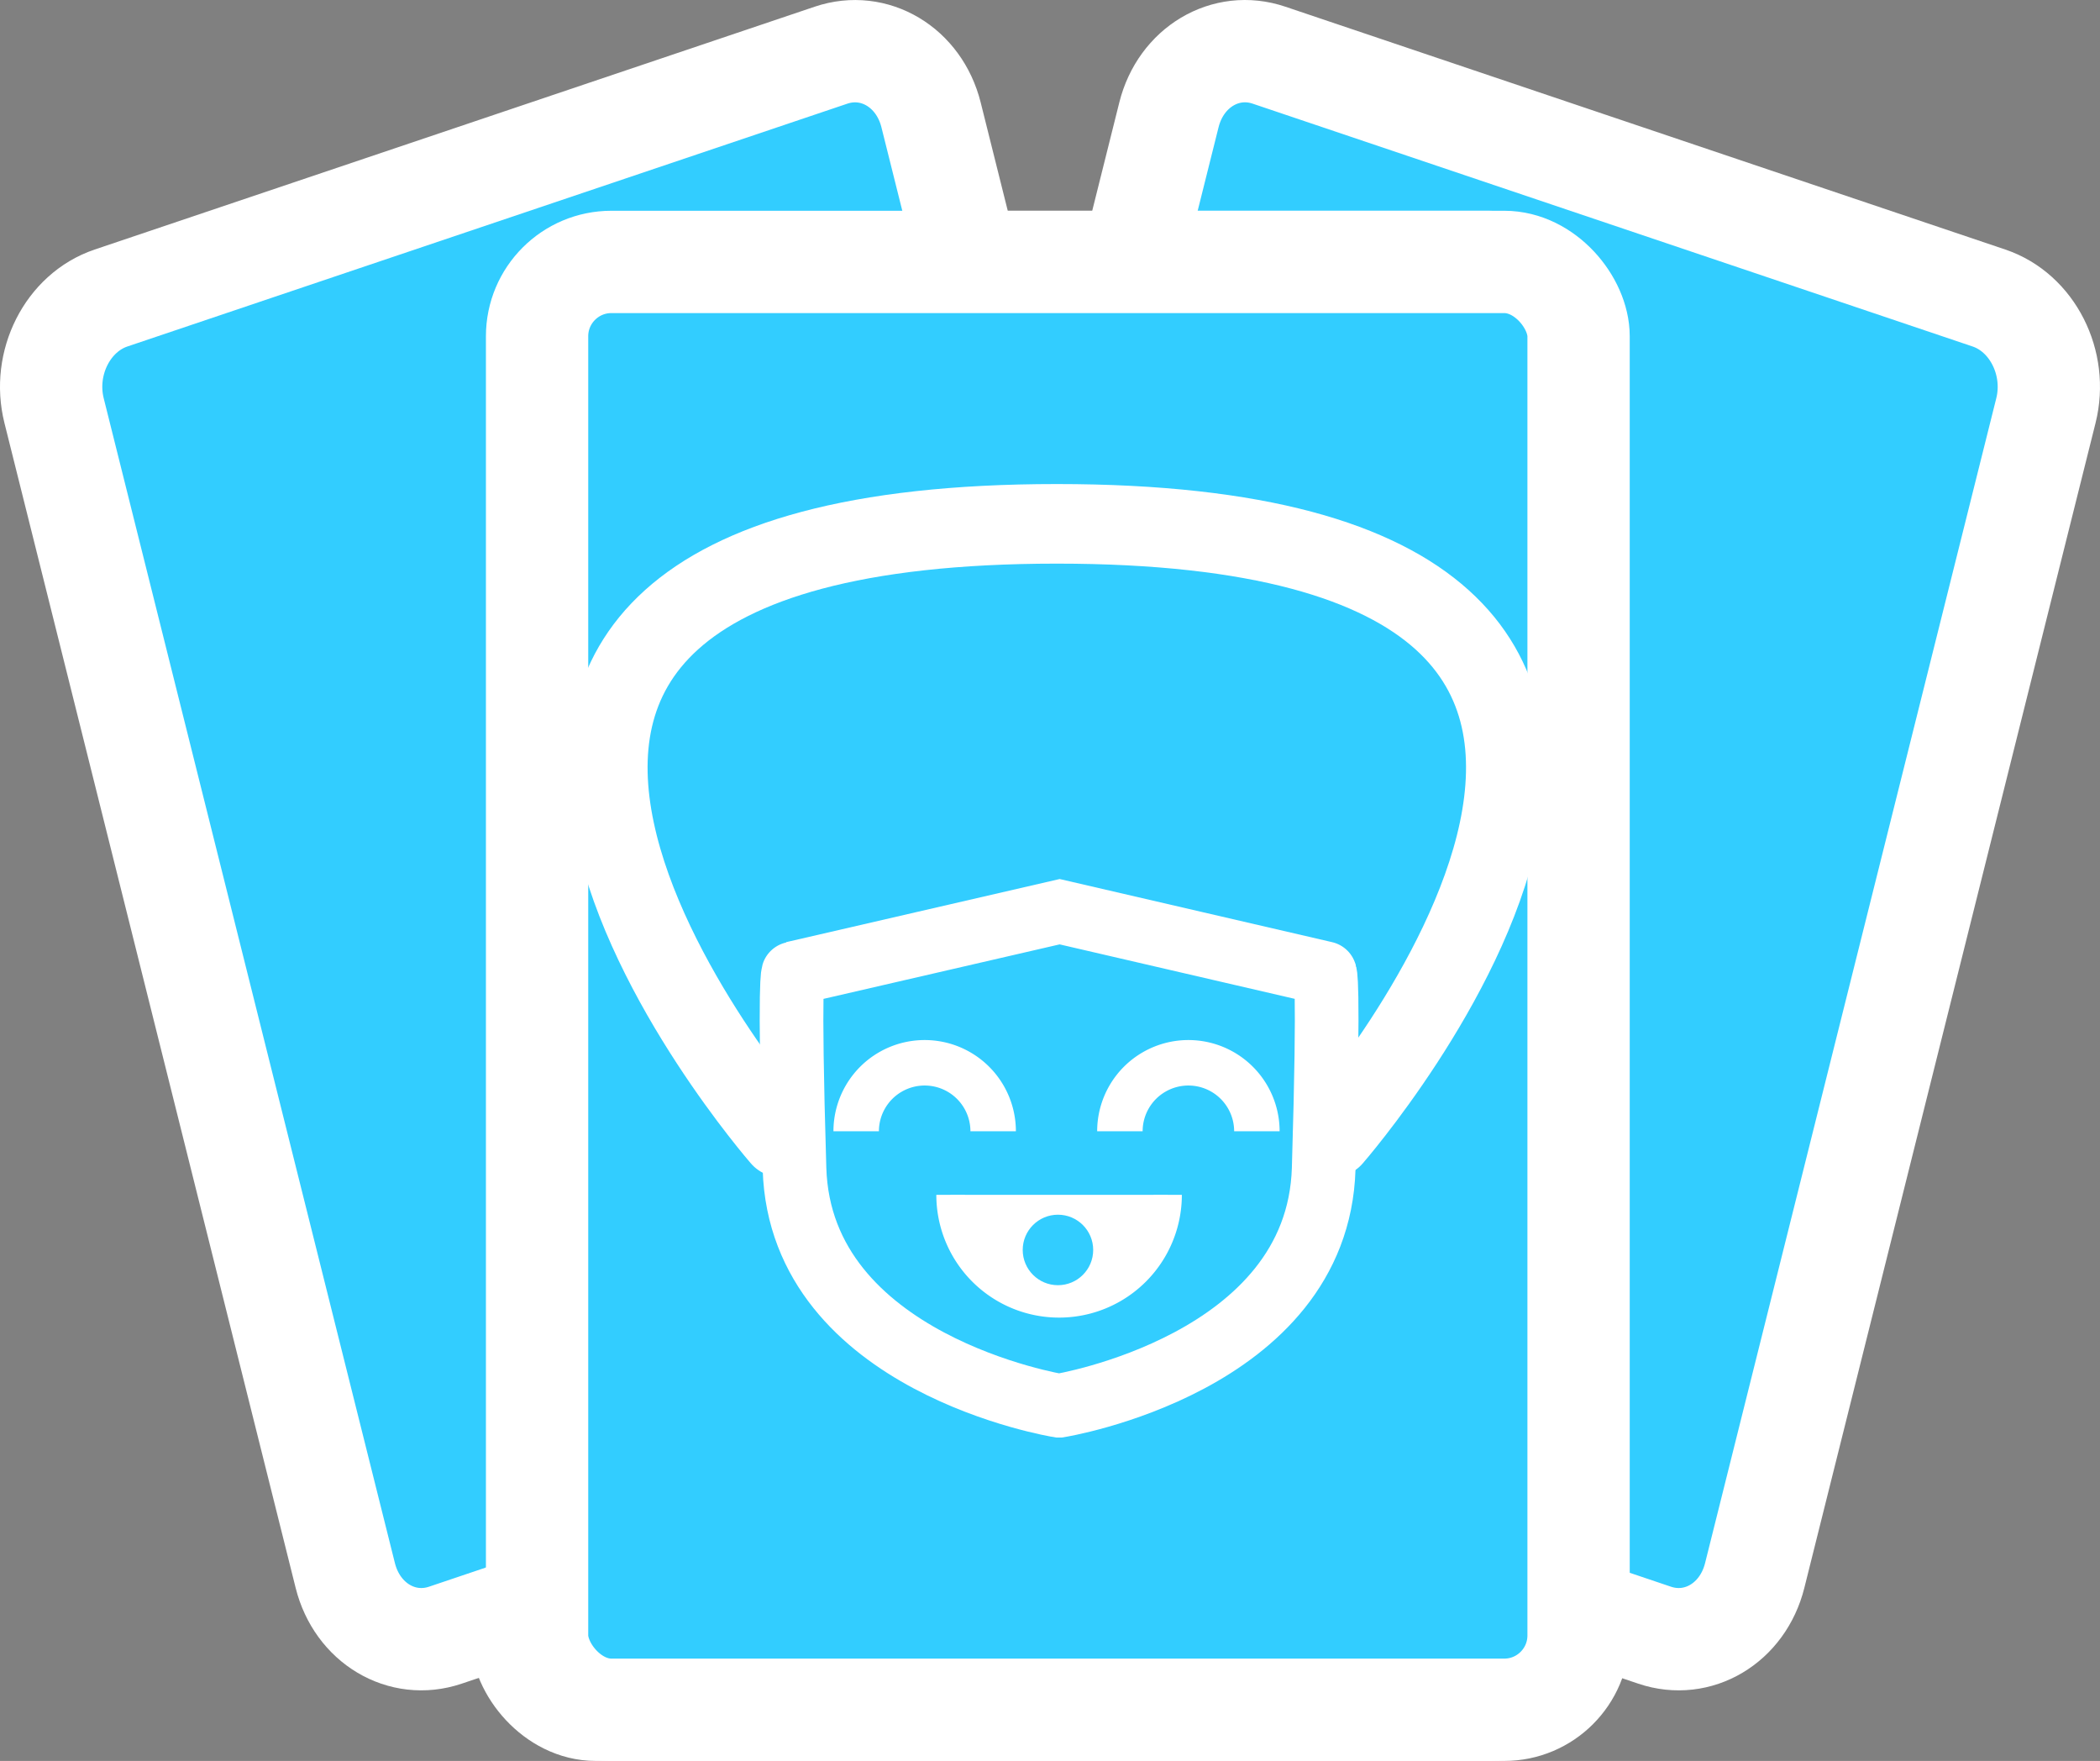 <svg id="Layer_2" data-name="Layer 2" xmlns="http://www.w3.org/2000/svg" viewBox="0 0 1847.39 1548.8">
    <rect x="0" y="0" width="1847.39" height="1548.8" fill="#808080" stroke="none"/>
    <defs>
        <style>
            .cls-1,
            .cls-10,
            .cls-11,
            .cls-3,
            .cls-4,
            .cls-5,
            .cls-8,
            .cls-9{fill:none;}.cls-1,
            .cls-10,
            .cls-11,
            .cls-3,
            .cls-4{stroke:#000;}.cls-1,
            .cls-10,
            .cls-11,
            .cls-2,
            .cls-3,
            .cls-4,
            .cls-5,
            .cls-6,
            .cls-8{stroke-miterlimit:10;}.cls-1{stroke-width:15px;}.cls-2,
            .cls-7{fill:#32cdff;}.cls-2,
            .cls-5,
            .cls-6,
            .cls-8,
            .cls-9{stroke:#FFF;}.cls-2{stroke-width:90px;}.cls-3,
            .cls-5{stroke-width:40px;}.cls-4{stroke-width:35px;}.cls-6{fill:#FFF;stroke-width:25px;}.cls-8{stroke-width:56px;}.cls-9{stroke-linecap:round;stroke-linejoin:round;stroke-width:70px;}.cls-10{stroke-width:20px;}.cls-11{stroke-width:39px;}
        </style>
    </defs>
    <title>stroke mare</title>
    <path class="cls-1" d="M1670.5,1619.63a60.25,60.25,0,0,0-120.5,0" transform="translate(-576.31 -624.63)"/>
    <path class="cls-2"
          d="M1398.56,1849.25l633.37,213.58c38.13,12.86,77.52-10.62,88-52.45L2376.13,985.74c10.46-41.83-12-86.16-50.11-99L1692.64,673.15c-38.13-12.86-77.52,10.62-88,52.45L1348.45,1750.23C1338,1792.06,1360.42,1836.39,1398.56,1849.25Z"
          transform="translate(-576.31 -624.63)"/>
    <path id="FACE" class="cls-3" d="M1500.75,133" transform="translate(-576.31 -624.63)"/>
    <path id="FACE-2" data-name="FACE" class="cls-3" d="M1500.75,1670.45" transform="translate(-576.31 -624.63)"/>
    <path class="cls-3" d="M1699,1917" transform="translate(-576.31 -624.63)"/>
    <path class="cls-3" d="M1500,1917" transform="translate(-576.31 -624.63)"/>
    <path class="cls-4" d="M1632.5,1581.5" transform="translate(-576.31 -624.63)"/>
    <path class="cls-4" d="M1643.5,1589.5" transform="translate(-576.31 -624.63)"/>
    <rect class="cls-2" x="458.7" y="230.37" width="916.22" height="1273.43" rx="65.39"/>
    <path class="cls-4" d="M1643.5,1589.5" transform="translate(-576.31 -624.63)"/>
    <path class="cls-5" d="M1670.5,1619.63a60.25,60.25,0,0,0-120.5,0" transform="translate(-576.31 -624.63)"/>
    <path class="cls-6" d="M1396.5,1675.5a95.5,95.5,0,0,0,191,0" transform="translate(-576.31 -624.63)"/>
    <circle class="cls-7" cx="916.69" cy="1099.37" r="31"/>
    <path class="cls-8"
          d="M1491.5,1426.5l-233.38,54.06s-4.07,0,1.11,171.91S1491.93,1861,1491.93,1861h.16s227.51-36.63,232.67-208.51,1.1-171.91,1.1-171.91Z"
          transform="translate(-576.31 -624.63)"/>
    <path class="cls-9" d="M1251.37,1625S780.62,1085.36,1494,1085.36,1736.63,1625,1736.63,1625"
          transform="translate(-576.31 -624.63)"/>
    <path class="cls-10" d="M1079,1793" transform="translate(-576.31 -624.63)"/>
    <path class="cls-10" d="M1124,1786" transform="translate(-576.31 -624.63)"/>
    <path class="cls-11" d="M1492,1895.09" transform="translate(-576.31 -624.63)"/>
    <path class="cls-5" d="M1438.5,1619.63a60.25,60.25,0,0,0-120.5,0" transform="translate(-576.31 -624.63)"/>
    <path class="cls-1" d="M1329.5,1619.63a60.25,60.25,0,0,1,120.5,0" transform="translate(-576.31 -624.63)"/>
    <path class="cls-2"
          d="M1601.44,1849.25,968.07,2062.83c-38.13,12.86-77.52-10.62-88-52.45L623.87,985.74c-10.46-41.83,12-86.16,50.11-99l633.38-213.57c38.13-12.86,77.52,10.62,88,52.45l256.21,1024.63C1662,1792.06,1639.58,1836.39,1601.44,1849.25Z"
          transform="translate(-576.31 -624.63)"/>
    <path id="FACE-3" data-name="FACE" class="cls-3" d="M1499.25,133" transform="translate(-576.31 -624.63)"/>
    <path id="FACE-4" data-name="FACE" class="cls-3" d="M1499.25,1670.45" transform="translate(-576.31 -624.63)"/>
    <path class="cls-3" d="M1301,1917" transform="translate(-576.31 -624.63)"/>
    <path class="cls-3" d="M1500,1917" transform="translate(-576.31 -624.63)"/>
    <path class="cls-4" d="M1367.5,1581.5" transform="translate(-576.31 -624.63)"/>
    <path class="cls-4" d="M1356.5,1589.5" transform="translate(-576.31 -624.63)"/>
    <rect class="cls-2" x="472.47" y="230.37" width="916.22" height="1273.43" rx="65.39"/>
    <path class="cls-4" d="M1356.5,1589.5" transform="translate(-576.31 -624.63)"/>
    <path class="cls-5" d="M1329.5,1619.63a60.25,60.25,0,0,1,120.5,0" transform="translate(-576.31 -624.63)"/>
    <path class="cls-6" d="M1603.5,1675.5a95.5,95.5,0,0,1-191,0" transform="translate(-576.31 -624.63)"/>
    <circle class="cls-7" cx="930.69" cy="1099.37" r="31"/>
    <path class="cls-8"
          d="M1508.5,1426.5l233.38,54.06s4.07,0-1.11,171.91S1508.07,1861,1508.07,1861h-.16s-227.51-36.63-232.67-208.51-1.1-171.91-1.1-171.91Z"
          transform="translate(-576.31 -624.63)"/>
    <path class="cls-9" d="M1748.63,1625s470.75-539.64-242.63-539.64S1263.37,1625,1263.37,1625"
          transform="translate(-576.31 -624.63)"/>
    <path class="cls-10" d="M1921,1793" transform="translate(-576.31 -624.63)"/>
    <path class="cls-10" d="M1876,1786" transform="translate(-576.31 -624.63)"/>
    <path class="cls-11" d="M1508,1895.09" transform="translate(-576.31 -624.63)"/>
    <path class="cls-5" d="M1561.5,1619.63a60.25,60.25,0,0,1,120.5,0" transform="translate(-576.31 -624.63)"/>
</svg>